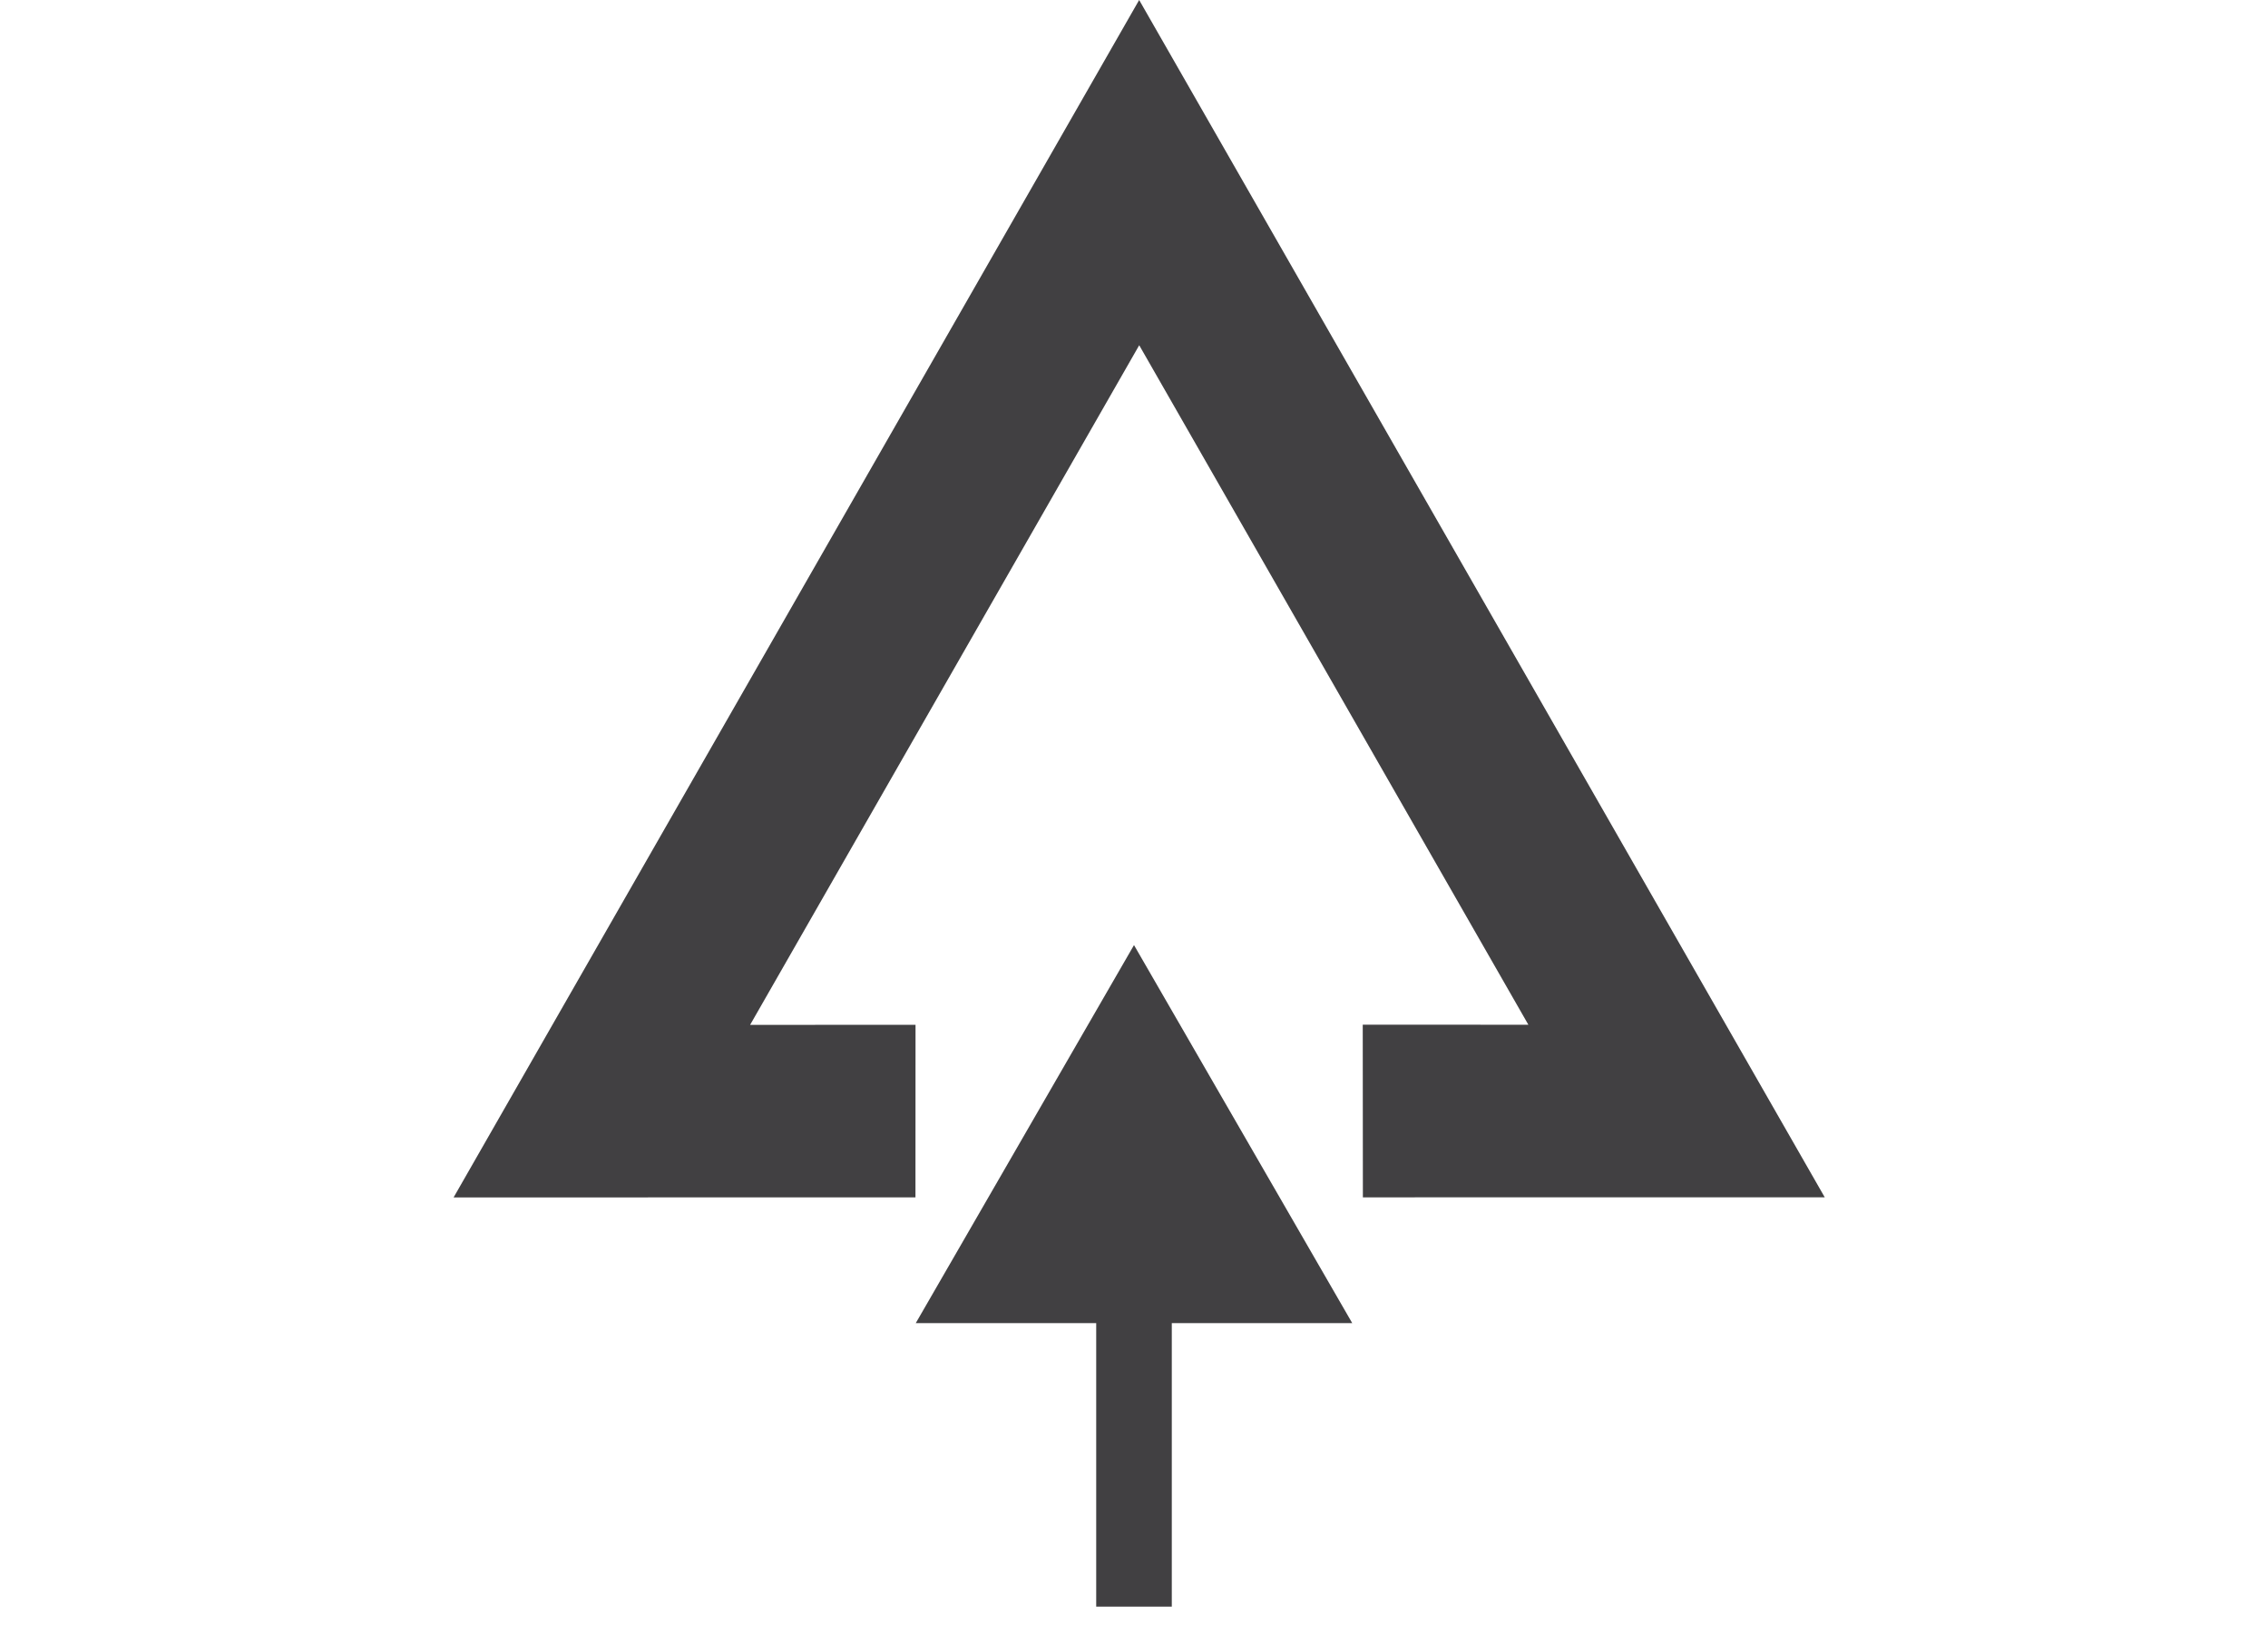 <svg width="120" height="87" viewBox="0 0 120 87" fill="none" xmlns="http://www.w3.org/2000/svg">
<g id="Frame 2" clip-path="url(#clip0_1_9)">
<g id="Outer Group">
<path id="Outer" d="M48.437 63.347L48.441 54.218L39.689 54.22L60.276 18.265L80.866 54.214L72.103 54.21L72.11 63.346L96.547 63.343L60.273 4.10004e-06L24 63.35L48.437 63.347Z" fill="#414042"/>
</g>
<g id="Arrow Group">
<path id="Inner" d="M60 50L48.453 70H71.547L60 50ZM62 85V68H58V85H62Z" fill="#414042"/>
</g>
</g>
<defs>
<clipPath id="clip0_1_9">
<rect width="120" height="87" fill="white"/>
</clipPath>
</defs>
</svg>
